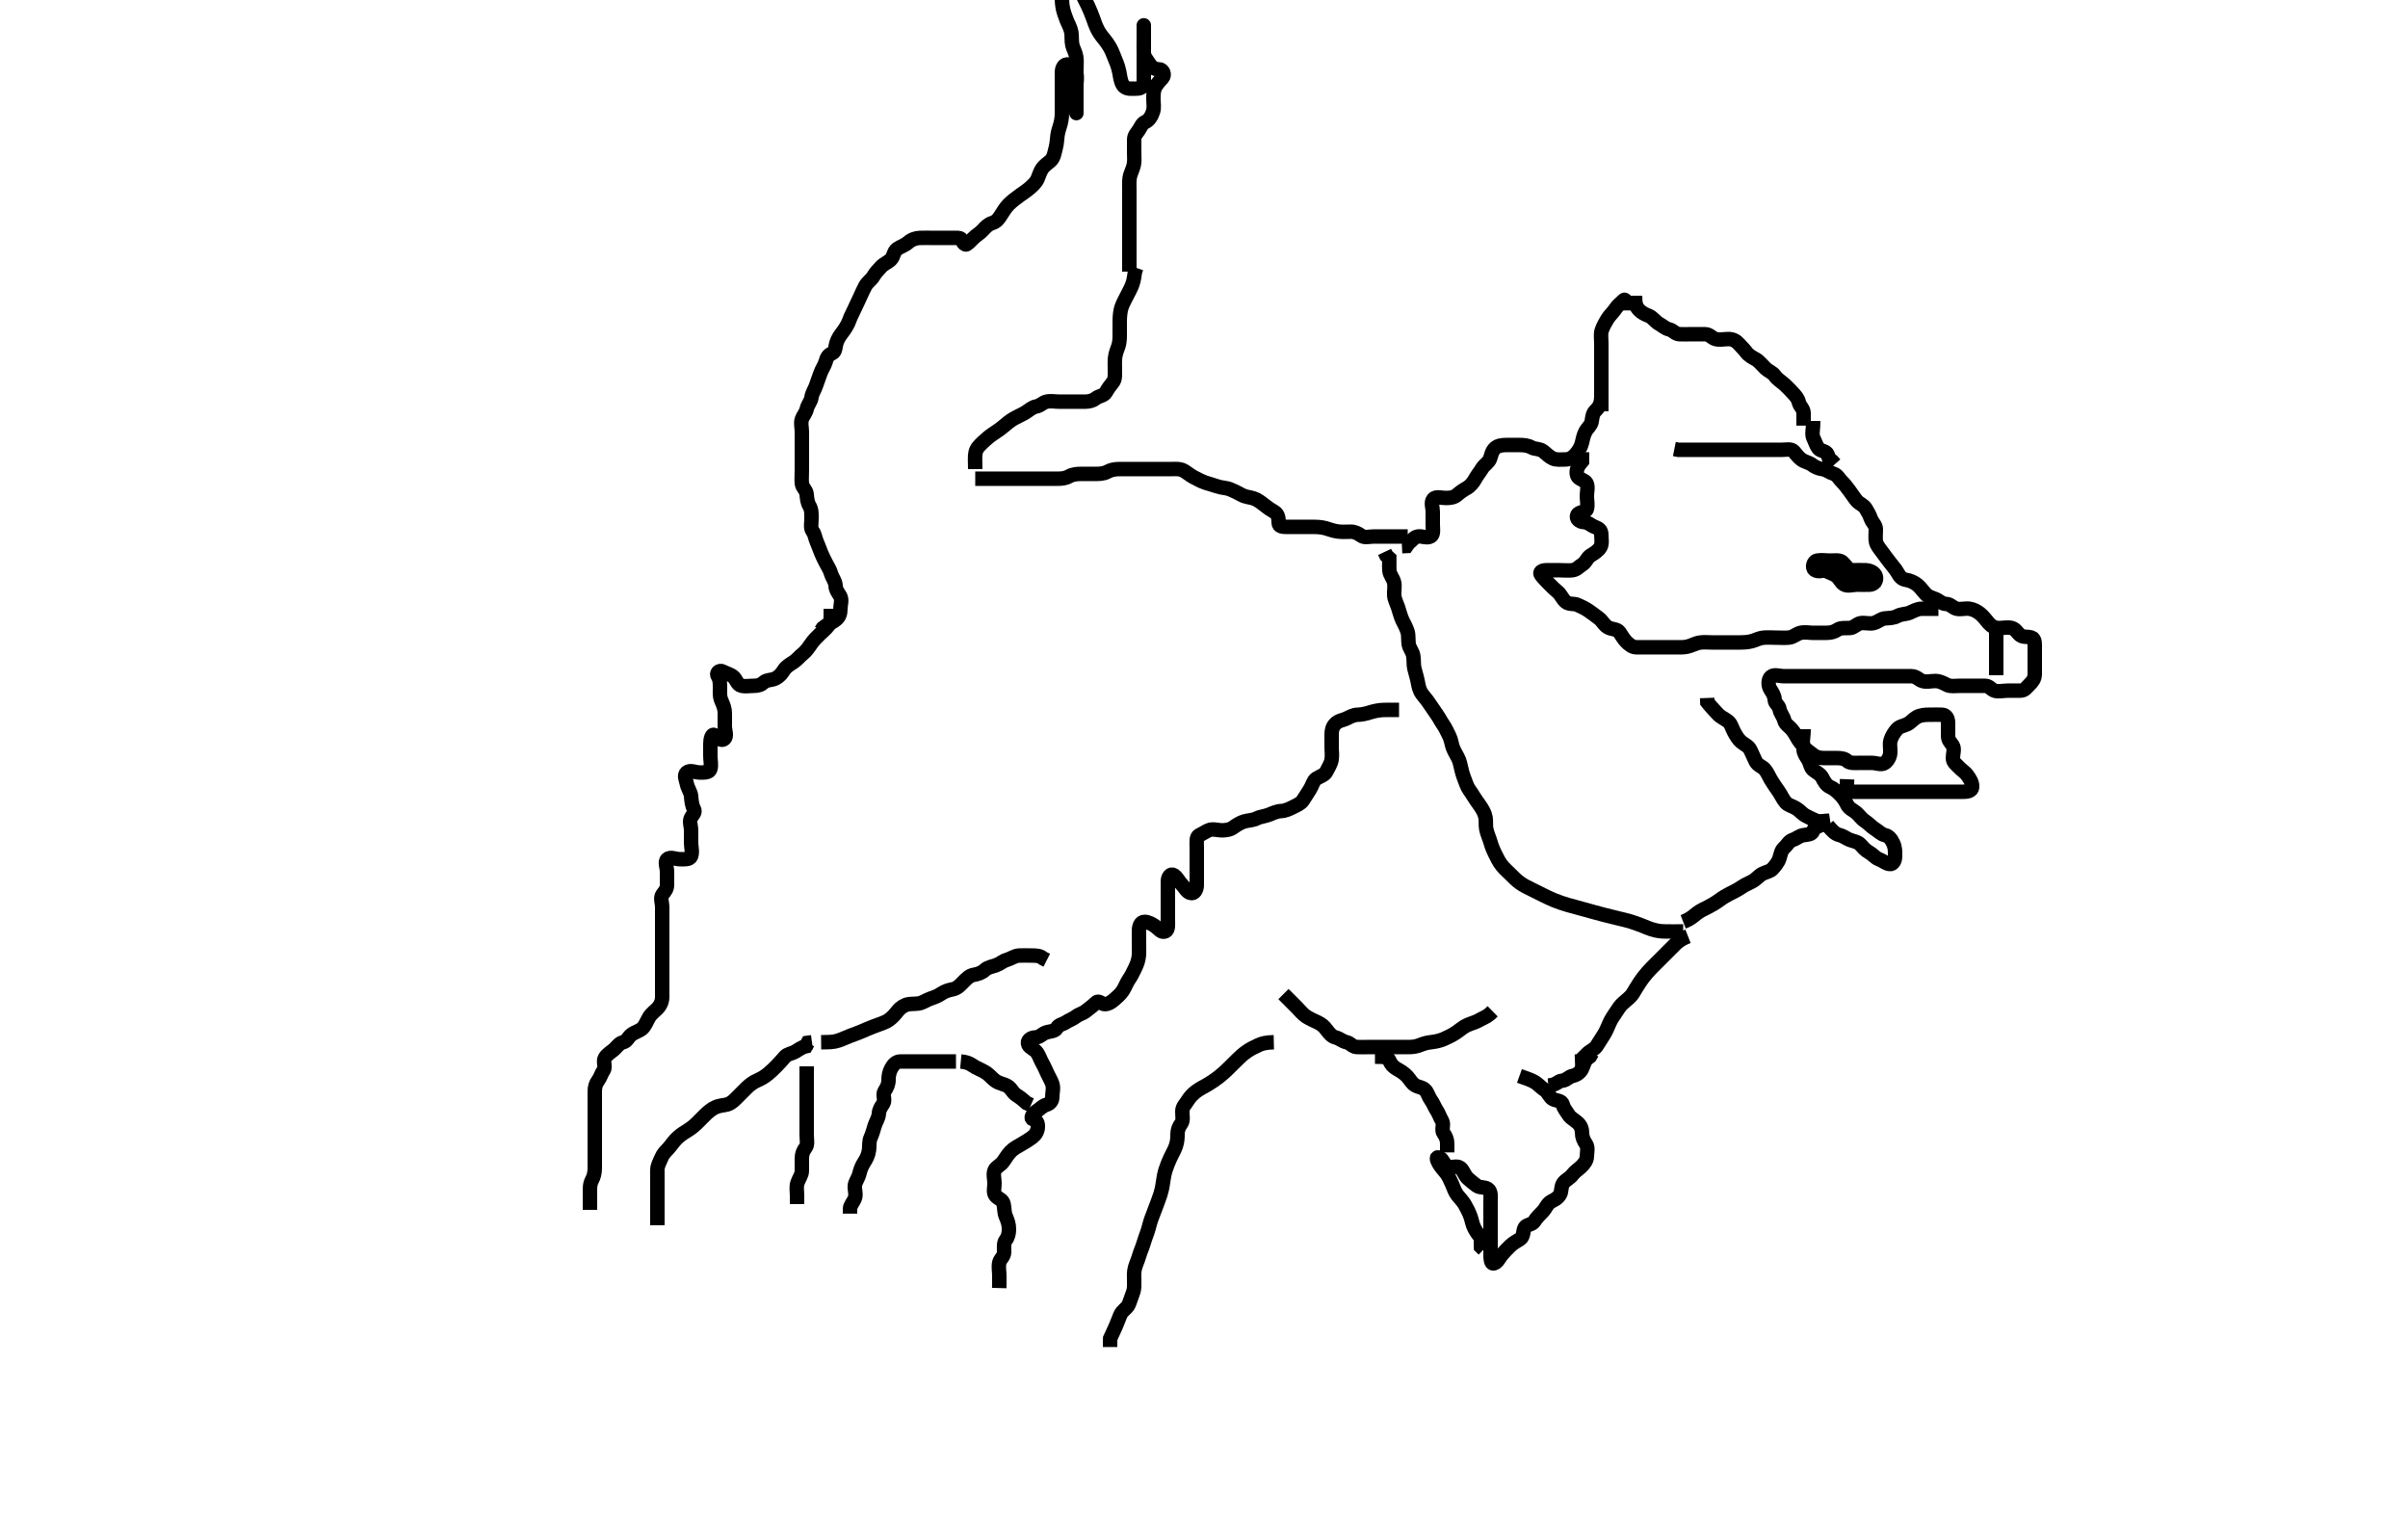 <svg width="500" height="315.789" xmlns="http://www.w3.org/2000/svg" xmlns:svg="http://www.w3.org/2000/svg" xmlns:xlink="http://www.w3.org/1999/xlink">
 <!-- Created with SVG-edit - http://svg-edit.googlecode.com/ -->
 <g display="inline" class="layer">
  <title>Layer 1</title>
  <path t="0,271,290,307,323,324,341,357,357,373,373,390,390,390,407,423,440,461,462,497,516,541,599,671,782,870,902,927,954,976,991,1019,1040,1169,1191,1248,1304,1400,1419,1436,1452,1454,1470,1486,1486,1504,1520,1520,1543,1560,1586,1602,1619,1655,1683,1727,1752,1769,1915,1937,1971,1972,1988,1988,2005,2025,2098,2117,2133,2133,2150,2186,2258,2316,2316,2316,2333,2350,2350,2367,2385,2385,2465,2499,2612,2635,2652,2669,2687,2687,2707,2732,2748,2764,2787,2811,2831,2847,2892,2940,2964,2988,3011,3035,3076,3099,3127,3295,3325,3345,3362,3362,3379,3379,3379,3396,3396,3396,3396,3412,3412,3412,3412,3428,3429,3429,3446,3461,3719,3760,3761,3790,3830,3848,3865,3882,3882,3899,3899,3916,3944,3976,3976,4008,4041,4060,4093,4109,4126,4143,4160,4184,4209,4257,4279,4306,4326,4344,4384,4408,4452,4473,4495,4527,4576,4576,4637,4650,4650,4650,4666,4683,4683,4702,4702,4718,4737,4737,4768,4783,4801,4816,4833,4833,4849,4866,4883,4899,4923,4986,4987" d="M172.5,126.395C172.5,128.195 172.577,129.062 172.064,129.795C171.51,130.585 170.8,131.095 170.2,131.695C169.5,132.395 168.964,132.89 168.4,133.716C167.95,134.375 167.352,135.252 166.685,135.759C166.085,136.215 165.505,136.988 164.796,137.447C164.02,137.949 163.256,138.378 162.785,139.109C162.289,139.882 161.873,140.389 161.1,140.82C160.281,141.277 159.216,141.09 158.585,141.679C158.016,142.21 157.4,142.395 156.5,142.395C155.621,142.395 154.769,142.58 153.9,142.359C153.047,142.142 152.903,141.027 152.215,140.48C151.574,139.971 150.832,139.845 150.143,139.452C149.327,138.986 148.605,139.776 149.075,140.456C149.499,141.07 149.499,141.912 149.5,142.895C149.501,143.879 149.391,144.623 149.853,145.638C150.224,146.454 150.499,147.195 150.5,148.095C150.501,148.995 150.5,149.895 150.5,150.795C150.5,151.695 151.013,152.855 150.415,153.393C149.735,154.005 148.992,153.15 148.415,152.679C147.798,152.176 147.5,153.479 147.5,154.395C147.5,155.152 147.5,156.047 147.5,156.911C147.5,157.874 147.756,158.833 147.495,159.69C147.263,160.457 146.179,160.395 145.325,160.395C144.385,160.395 143.263,159.78 142.585,160.395C141.95,160.971 142.446,161.926 142.585,162.628C142.808,163.752 143.433,164.488 143.499,165.28C143.576,166.217 143.663,167.23 144.075,167.948C144.495,168.681 143.825,169.136 143.5,169.752C143.062,170.582 143.5,171.505 143.5,172.416C143.5,173.373 143.5,174.09 143.5,174.995C143.5,175.895 143.84,176.859 143.489,177.784C143.213,178.513 142.1,178.395 141.2,178.395C140.3,178.395 139.144,177.795 138.521,178.416C137.968,178.967 138.5,180.095 138.5,180.995C138.5,181.874 138.5,182.831 138.5,183.695C138.5,184.593 138.07,185.043 137.585,185.68C137.03,186.412 137.5,187.495 137.5,188.209C137.5,189.167 137.5,189.957 137.5,190.883C137.5,191.916 137.5,192.647 137.5,193.395C137.5,194.142 137.5,195.573 137.5,196.238C137.5,197.184 137.5,197.793 137.5,198.992C137.5,199.853 137.5,200.624 137.5,201.58C137.5,202.595 137.5,203.495 137.5,204.395C137.5,205.195 137.51,206.109 137.5,207.005C137.49,207.895 137.158,208.709 136.5,209.395C136.011,209.905 135.189,210.514 134.785,211.195C134.295,212.022 133.999,212.915 133.4,213.495C132.819,214.057 131.817,214.287 131.111,214.82C130.395,215.361 130.199,216.216 129.4,216.395C128.557,216.583 128.083,217.379 127.5,217.895C126.862,218.458 126.13,218.824 125.621,219.616C125.142,220.363 125.822,221.533 125.333,222.228C124.831,222.942 124.695,223.668 124.216,224.311C123.705,224.997 123.5,225.695 123.5,226.593C123.5,227.479 123.5,228.395 123.5,229.195C123.5,230.067 123.5,230.937 123.5,231.895C123.5,232.627 123.5,233.585 123.5,234.561C123.5,235.395 123.5,236.373 123.5,237.193C123.5,238.031 123.5,239.047 123.5,239.742C123.5,240.759 123.5,241.695 123.5,242.595C123.5,243.495 123.279,244.361 122.925,244.995C122.444,245.856 122.5,246.795 122.5,247.695C122.5,248.595 122.5,249.495 122.5,250.395L122.5,251.195" id="svg_1" stroke-width="3" stroke="#000" fill="none"/>
  <path t="5999,6268,6286,6303,6303,6320,6320,6344,6344,6360,6360,6377,6420,6454,6478,6510,6527,6561,6578,6596,6613,6613,6629,6646,6646,6646,6662,6680,6680,6696,6716,6716,6733,6733,6759,6759,6759,6776,6792,6792,6793,6809,6809,6826,6843,6843,6859,6876,6892,6909,6925,6958,6990,7008,7031,7049,7065,7086,7108,7143,7165,7353,7417" d="M136.5,254.395C136.5,252.695 136.5,251.759 136.5,250.909C136.5,249.99 136.5,248.995 136.5,248.195C136.5,247.195 136.5,246.416 136.5,245.416C136.5,244.596 136.495,243.752 136.5,242.874C136.505,241.995 137.009,241.18 137.333,240.395C137.688,239.535 138.172,239.113 138.721,238.516C139.31,237.876 139.761,237.173 140.301,236.595C140.885,235.97 141.663,235.388 142.325,234.995C143.012,234.588 143.873,234.004 144.6,233.295C145.106,232.801 145.793,232.088 146.5,231.395C147.016,230.889 147.795,230.241 148.521,229.916C149.471,229.489 150.309,229.509 151.015,229.311C151.913,229.058 152.667,228.228 153.153,227.742C153.675,227.22 154.478,226.416 155.089,225.805C155.7,225.196 156.526,224.632 157.2,224.342C158.042,223.979 158.839,223.504 159.475,222.969C160.124,222.423 160.686,221.906 161.333,221.228C161.937,220.596 162.436,220.033 163,219.395C163.516,218.811 164.328,218.807 165.143,218.338C165.83,217.941 166.5,217.395 167.333,217.228L167.721,216.516L168.6,216.395" id="svg_2" stroke-width="3" stroke="#000" fill="none"/>
  <path t="10214,10470,10471,10495,10496,10512,10512,10512,10528,10528,10528,10545,10545,10545,10561,10562,10562,10578,10578,10596,10596,10596,10611,10628,10628,10644,10644,10661,10679,10679,10694,10695,10710,10727,10745,10779,10779,10796,10796,10814,10830,10847,10878,10894,10910,10939,10960,10976,10976,10993,11009,11072,11168,11247,11280,11312,11330,11360,11459" d="M170.5,216.395C172.336,216.384 173.12,216.37 174.105,216.038C174.977,215.743 175.92,215.292 176.453,215.095C177.273,214.791 178.336,214.401 179.047,214.095C179.728,213.801 180.664,213.389 181.453,213.095C182.272,212.789 183.347,212.425 184.038,212.09C184.667,211.786 185.472,211.068 186,210.395C186.658,209.555 187.106,209.059 188.016,208.681C188.842,208.338 189.83,208.486 190.675,208.359C191.636,208.213 192.18,207.707 193.136,207.369C193.972,207.074 194.701,206.824 195.478,206.295C196.222,205.789 197.018,205.564 197.9,205.384C198.845,205.191 199.5,204.394 200,203.895C200.7,203.196 201.271,202.562 202.2,202.399C203.087,202.244 203.889,201.969 204.525,201.369C205.11,200.819 206.053,200.687 206.889,200.384C207.641,200.112 208.229,199.533 209.017,199.311C209.896,199.062 210.697,198.437 211.6,198.395C212.499,198.352 213.379,198.395 214.204,198.395C215.1,198.395 215.979,198.416 216.561,198.969L217.351,199.369" id="svg_3" stroke-width="3" stroke="#000" fill="none"/>
  <path t="12835,13020,13037,13054,13075,13109,13126,13143,13160,13160,13177,13177,13198,13286,13334,13383,13431,13486,13526,13565,13583,13616,13637,13662,13683,13717,13717,13733,13749,13749,13766,13766,13783,13783,13800,13817,13817,13834,13834,13852,13852,13869,13869,13885,13903,13903,13920,13937,13954,13973,13992,13992,14016" d="M198.5,220.395C196.8,220.395 195.9,220.395 195,220.395C194.021,220.395 193.143,220.395 192.3,220.395C191.4,220.395 190.5,220.395 189.615,220.395C188.675,220.395 187.984,220.388 186.947,220.395C186.075,220.4 185.506,221.022 185.075,221.795C184.618,222.612 184.5,223.42 184.5,224.196C184.5,225.095 184.186,225.782 183.667,226.561C183.196,227.269 183.865,228.4 183.415,229.111C182.947,229.848 182.567,230.285 182.489,231.22C182.405,232.237 181.89,232.852 181.621,233.716C181.365,234.543 181.128,235.461 180.784,236.193C180.409,236.991 180.553,238.058 180.443,238.799C180.292,239.808 179.922,240.579 179.4,241.373C178.963,242.038 178.632,242.888 178.475,243.569C178.223,244.658 177.588,245.381 177.505,246.095C177.4,246.989 177.852,247.968 177.479,248.874C177.173,249.617 176.536,250.256 176.501,250.912L176.5,251.984" id="svg_4" stroke-width="3" stroke="#000" fill="none"/>
  <path t="16103,16398,16421,16436,16453,16470,16470,16486,16503,16503,16520,16520,16541,16541,16575,16598,16623,16646,16670,16686,16702,16725,16757,16786,16802,16819,16836,16852,16868,16885,16885,16901,16918" d="M167.5,221.395C167.5,223.195 167.5,224.095 167.5,224.995C167.5,225.805 167.5,226.716 167.5,227.569C167.5,228.509 167.5,229.395 167.5,230.28C167.5,231.231 167.5,231.996 167.5,232.986C167.5,233.824 167.5,234.752 167.5,235.695C167.5,236.595 167.774,237.633 167.279,238.273C166.787,238.909 166.5,239.595 166.5,240.495C166.5,241.395 166.518,242.196 166.5,243.095C166.482,243.995 165.882,244.705 165.585,245.595C165.299,246.452 165.5,247.395 165.5,248.195L165.5,249.095L165.5,249.995" id="svg_5" stroke-width="3" stroke="#000" fill="none"/>
  <path t="18106,18452,18469,18486,18486,18502,18519,18537,18537,18554,18554,18571,18571,18588,18589,18613,18630,18651,18651,18709" d="M199.5,220.395C201.333,220.561 201.77,221.168 202.6,221.616C203.248,221.965 204.165,222.312 204.9,222.831C205.573,223.305 206.105,224.041 206.821,224.495C207.642,225.014 208.578,225.077 209.299,225.564C210.052,226.073 210.26,226.886 211.1,227.409C211.867,227.887 212.6,228.495 213.2,229.038L214.064,229.42" id="svg_6" stroke-width="3" stroke="#000" fill="none"/>
  <path t="20626,20907,20924,20924,20924,20941,20941,20965,20965,20965,20986,21021,21050,21051,21069,21145,21203,21257,21284,21301,21318,21335,21351,21351,21368,21385,21402,21402,21419,21435,21452,21452,21469,21486,21504,21504,21521,21521,21538,21555,21555,21571,21588,21588,21609,21609,21626,21642,21643,21667,21684,21700,21700,21717,21734,21750,21767,21767,21784,21811,21843,21892,21972,22047,22119,22158,22198,22238,22256,22274,22274,22300,22300,22315,22333,22357,22438,22495,22535,22557,22580,22597,22631,22646,22647,22807,22830,22847,22862,22879,22880,22896,22912,22913,22929,22945,22946,22962,23031,23055,23080,23113,23130,23152,23200,23200,23256,23294,23294,23311,23311,23311,23327,23344,23344,23361,23361,23361,23377,23377,23394,23394,23410,23427,23444,23444,23460,23489,23521,23545,23721,23753,23793,23809,23826,23850,23873,23892,23908,23925,23946,24010,24033,24057,24105,24180,24261,24307,24339,24403,24476,24501,24588,24659,24692,24709,24755,24789,24805,24848,24864,24882,24902,24974,24998,25021,25053,25134,25199,25217,25234,25255,25282,25302,25333,25357,25525,25599,25624,25651,25671,25712,25728,25729,25729,25745,25745,25745,25761,25762,25778,25778,25778,25795,25847,25928,25975,26039,26079,26159,26183,26200,26217,26217,26243,26243,26243,26259,26276,26277,26393,26425,26449,26466,26493,26521,26546,26563,26586,26625,26673,26761,26817,26929,26946,26946" d="M290.5,147.395C288.938,147.395 287.957,147.379 287.239,147.405C286.447,147.434 285.419,147.609 284.521,147.895C283.497,148.22 282.711,148.376 281.985,148.393C280.947,148.419 280.319,148.853 279.5,149.228C278.757,149.568 277.94,149.604 277.279,150.273C276.672,150.888 276.5,151.616 276.5,152.495C276.5,153.395 276.5,154.196 276.5,155.031C276.5,156.047 276.655,156.756 276.489,157.759C276.346,158.627 275.771,159.435 275.416,160.195C275.074,160.926 274.108,161.16 273.301,161.68C272.688,162.075 272.496,163.124 271.979,163.916C271.54,164.589 271.055,165.43 270.5,166.228C270.043,166.885 269.246,167.184 268.4,167.616C267.745,167.951 266.863,168.363 266.016,168.396C265.152,168.43 264.293,168.83 263.616,169.111C262.714,169.485 261.664,169.556 261.021,169.895C260.196,170.33 259.276,170.296 258.333,170.561C257.662,170.751 256.755,171.289 256.143,171.747C255.414,172.293 254.5,172.395 253.7,172.395C252.8,172.395 251.818,172.006 250.936,172.395C250.316,172.668 249.805,173.04 249.021,173.416C248.318,173.753 248.5,174.895 248.5,175.874C248.5,176.752 248.5,177.596 248.5,178.561C248.5,179.395 248.5,180.373 248.5,181.09C248.5,181.995 248.502,182.895 248.5,183.795C248.498,184.69 248.015,185.688 247.111,185.384C246.369,185.135 245.982,184.236 245.416,183.679C244.745,183.018 244.482,182.232 243.796,181.752C243.047,181.228 242.502,182.099 242.5,182.995C242.498,183.916 242.5,184.716 242.5,185.569C242.5,186.509 242.5,187.495 242.5,188.28C242.5,189.22 242.5,190.228 242.5,190.984C242.5,191.874 242.665,193.063 241.979,193.374C241.188,193.732 240.633,192.903 239.979,192.395C239.304,191.87 238.41,191.424 237.7,191.396C236.782,191.36 236.5,192.395 236.5,193.209C236.5,194.163 236.5,194.895 236.5,195.627C236.5,196.733 236.541,197.719 236.479,198.416C236.391,199.402 236.078,200.201 235.699,200.995C235.314,201.8 234.939,202.584 234.4,203.373C233.893,204.116 233.624,204.963 233.143,205.695C232.621,206.489 231.933,207.03 231.3,207.593C230.537,208.272 229.559,208.747 228.853,208.338C228.045,207.869 227.864,207.852 227.333,208.395C226.774,208.968 226.091,209.388 225.5,209.895C224.906,210.404 224.062,210.558 223.447,211.042C222.798,211.554 222.071,211.765 221.279,212.273C220.532,212.752 219.865,212.709 219.443,213.447C219.006,214.21 217.945,214.096 217.111,214.405C216.377,214.678 215.889,215.38 215,215.395C214.021,215.411 213.151,216.047 213.521,216.895C213.826,217.594 214.87,217.824 215.378,218.616C215.858,219.362 216.007,220.004 216.443,220.752C216.867,221.481 217.124,222.138 217.479,222.895C217.842,223.667 218.226,224.269 218.489,225.005C218.81,225.903 218.501,226.831 218.5,227.695C218.499,228.593 218.1,229.112 217.204,229.399C216.444,229.643 215.914,230.278 215.204,230.747C214.436,231.255 213.852,232.17 214.5,232.395C215.287,232.668 215.516,233.099 215.5,233.959C215.484,234.842 215.021,235.587 214.433,236.047C213.727,236.601 212.669,237.233 211.962,237.638C211.349,237.988 210.473,238.445 209.875,239.067C209.282,239.682 208.847,240.393 208.361,241.108C207.737,242.026 206.819,242.242 206.511,243.005C206.178,243.83 206.5,244.795 206.5,245.69C206.5,246.561 206.177,247.674 206.721,248.273C207.356,248.971 208.162,249.048 208.379,249.937C208.607,250.875 208.468,251.667 208.853,252.58C209.262,253.553 209.499,254.195 209.5,255.228C209.5,256.005 209.337,256.833 208.853,257.447C208.341,258.097 208.511,259.095 208.5,259.995C208.49,260.874 207.686,261.383 207.505,262.099C207.274,263.009 207.5,263.916 207.5,264.874L207.5,265.756L207.5,266.716L207.479,267.436" id="svg_7" stroke-width="3" stroke="#000" fill="none"/>
  <path t="28787,29032,29051,29051,29070,29070,29070,29086,29087,29087,29087,29103,29103,29103,29103,29120,29120,29120,29136,29136,29137,29153,29153,29170,29186,29223,29296,29319,29368,29387,29402,29419,29436,29453,29453,29453,29469,29469,29486,29486,29486,29503,29503,29503,29521,29521,29554,29554,29554,29554,29571,29571,29571,29571,29571,29587,29587,29604,29604,29631,29631,29647,29647,29664,29680,29680,29696,29696,29713,29713,29730,29730,29746,29746,29763,29763,29780,29780,29797,29797,29813,29829,29847,29848,29862,29905,30050,30082" d="M264.5,216.395C262.853,216.431 262.008,216.666 261.289,217.005C260.291,217.476 259.669,217.784 259.043,218.209C258.043,218.888 257.542,219.399 257,219.916C256.448,220.441 255.672,221.234 254.953,221.938C254.503,222.377 253.831,223.013 253.079,223.595C252.29,224.205 251.738,224.579 250.667,225.228C249.969,225.651 249.3,225.916 248.385,226.595C247.77,227.051 247.057,227.76 246.621,228.495C246.156,229.278 245.529,229.751 245.5,230.69C245.474,231.561 245.756,232.62 245.279,233.273C244.768,233.972 244.508,234.596 244.5,235.561C244.495,236.231 244.486,237.018 244.143,237.995C243.854,238.818 243.388,239.589 243,240.416C242.69,241.076 242.281,242.072 242.021,242.895C241.765,243.705 241.591,244.712 241.5,245.395C241.345,246.563 241.147,247.364 240.958,247.957C240.748,248.617 240.335,249.729 240.017,250.56C239.687,251.425 239.351,252.268 239.069,253.056C238.73,254.005 238.574,254.849 238.279,255.716C238.042,256.41 237.66,257.383 237.447,258.147C237.193,259.061 236.825,259.734 236.525,260.769C236.253,261.709 235.913,262.365 235.667,263.228C235.411,264.126 235.5,265.052 235.5,265.799C235.499,266.793 235.584,267.598 235.216,268.511C234.886,269.328 234.639,270.266 234.331,270.911C233.939,271.729 233.034,272.055 232.61,273.047C232.33,273.702 231.982,274.709 231.621,275.495C231.227,276.353 230.925,276.995 230.521,277.895L230.5,278.795L230.5,279.686L230.5,279.686" id="svg_8" stroke-width="3" stroke="#000" fill="none"/>
  <path t="31929,32209,32227,32227,32245,32262,32262,32277,32295,32313,32336,32336,32360,32377,32394,32415,32436,32488,32505,32522,32545,32570,32593,32626,32626,32650,32669,32685,32702,32720,32736,32754,32754,32769,32769,32769,32786,32819,32819,32819,32835,32835,32835,32852,32852,32868,32868,32885,32885,32901,32901,32919,32934,32952,32969,33001" d="M266.5,206.395C268,207.895 268.7,208.595 269.2,209.095C269.9,209.795 270.522,210.596 271.2,211.038C271.934,211.516 272.736,211.861 273.6,212.273C274.453,212.681 274.921,213.093 275.5,213.874C275.972,214.511 276.552,215.214 277.301,215.393C278.194,215.607 278.732,216.213 279.6,216.395C280.392,216.561 280.856,217.366 281.699,217.395C282.584,217.425 283.5,217.395 284.3,217.395C285.2,217.395 286.1,217.395 287,217.395C287.9,217.395 288.8,217.395 289.701,217.395C290.667,217.395 291.336,217.403 292.5,217.395C293.289,217.389 294.021,217.324 294.885,216.969C295.84,216.578 296.511,216.46 297.285,216.369C298.336,216.246 299.272,215.977 299.896,215.69C300.912,215.223 301.516,214.952 302.479,214.295C303.154,213.834 303.799,213.253 304.5,212.916C305.452,212.457 306.293,212.302 307,211.895C307.794,211.437 308.699,211.111 309.379,210.516L309.936,209.969" id="svg_9" stroke-width="3" stroke="#000" fill="none"/>
  <path t="35095,35304,35326,35326,35326,35338,35338,35338,35338,35338,35355,35355,35355,35373,35373,35373,35373,35390,35390,35390,35406,35406,35423,35423,35439,35440,35456,35456,35456,35473,35473,35490,35490,35506,35506,35523,35545,35609,35634,35698,35717" d="M350.5,194.395C348.864,195.041 348.178,195.716 347.653,196.241C347.038,196.856 346.333,197.561 345.816,198.079C345.275,198.62 344.725,199.169 344.184,199.711C343.185,200.71 342.72,201.155 342.104,201.847C341.483,202.547 340.896,203.342 340.521,203.895C339.973,204.702 339.406,205.722 339,206.353C338.635,206.921 337.812,207.597 337.153,208.147C336.339,208.826 336.055,209.417 335.4,210.374C335.019,210.929 334.488,211.723 334.2,212.4C333.886,213.138 333.415,214.262 333,214.874C332.42,215.73 332.055,216.43 331.5,217.228C331.043,217.885 330.108,218.23 329.536,218.82C329.05,219.321 328.5,219.895 327.889,220.384L327.021,220.416" id="svg_10" stroke-width="3" stroke="#000" fill="none"/>
  <path t="36723,36988,36988,37012,37012,37012,37029,37029,37029,37029,37029,37046,37046,37046,37046,37046,37046,37062,37062,37062,37062,37062,37062,37062,37079,37079,37079,37079,37079,37096,37097,37097,37097,37097,37112,37112,37112,37128,37128,37145,37145,37146,37161,37162,37179,37179,37196,37196,37212,37212,37212,37228,37244,37244,37261,37261,37277,37277,37294,37294,37311,37311,37327,37327,37344,37344,37360,37377,37377,37393,37393,37410,37410,37411,37431,37447,37447,37464,37464,37480,37497,37497,37514,37514,37531,37531,37548,37548,37564,37564,37564,37580,37580,37580,37598,37598,37615,37615,37631,37631,37648,37648,37665,37682,37682,37699,37699,37717,37717,37717,37743,37759,37759,37776,37777,37793,37809,37825,37855,37936,38135,38216,38360,38392,38424,38562" d="M349.5,193.395C347.653,193.395 346.813,193.416 345.813,193.392C344.958,193.371 344.318,193.354 342.978,192.952C342.225,192.726 341.855,192.53 341.053,192.209C340.215,191.874 338.88,191.41 338.412,191.279C337.446,191.008 336.938,190.894 335.881,190.642C335.328,190.51 333.557,190.075 332.933,189.911C332.299,189.744 331.66,189.57 331.021,189.395C329.762,189.049 329.154,188.876 328,188.561C326.957,188.277 326.469,188.156 325.562,187.895C324.711,187.65 323.495,187.241 322.703,186.911C321.916,186.582 321.17,186.223 320.471,185.879C319.541,185.421 318.772,185.031 318.109,184.699C317.1,184.194 316.463,183.928 315.5,183.228C314.878,182.776 314.333,182.223 313.667,181.561C313.018,180.918 312.353,180.334 311.8,179.638C311.251,178.946 310.894,178.187 310.4,177.195C310.107,176.607 309.785,175.88 309.5,174.895C309.215,173.91 308.84,173.206 308.621,172.195C308.455,171.427 308.593,170.552 308.464,169.769C308.318,168.887 307.831,168.024 307.3,167.279C306.83,166.619 306.314,165.902 305.9,165.22C305.321,164.268 304.806,163.719 304.5,162.874C304.158,161.93 303.852,161.243 303.584,160.277C303.351,159.441 303.235,158.62 302.979,157.895C302.719,157.155 301.99,156.11 301.667,155.228C301.435,154.596 301.319,153.569 300.925,152.805C300.511,152.002 300.19,151.211 299.699,150.509C299.173,149.76 298.834,149.024 298.3,148.279C297.829,147.62 297.214,146.726 296.864,146.184C296.212,145.173 295.642,144.627 295.21,143.995C294.687,143.23 294.536,142.371 294.417,141.709C294.238,140.708 293.951,139.928 293.667,138.728C293.509,138.062 293.592,137.065 293.464,136.22C293.319,135.259 292.655,134.628 292.511,133.759C292.371,132.921 292.504,131.975 292.279,131.195C292.042,130.374 291.492,129.398 291.204,128.799C290.848,128.056 290.588,127.001 290.279,126.073C290.046,125.378 289.565,124.423 289.504,123.699C289.429,122.798 289.657,121.879 289.489,120.995C289.31,120.049 288.584,119.406 288.5,118.516C288.423,117.694 288.5,116.795 288.479,115.916L287.853,115.342L287.501,114.593" id="svg_11" stroke-width="3" stroke="#000" fill="none"/>
  <path t="40921,41247,41264,41280,41280,41297,41315,41331,41348,41371,41371,41396,41429,41467,41497,41539,41539,41561,41578,41617,41636,41665,41697,41713,41753,41779,41809,41848,41865,41881,41915,41935,41960,41977,41993,42011,42026,42043,42060,42060,42076,42093,42093,42110,42134,42163,42163,42187,42211,42228,42283,42324,42324,42363,42387,42428,42571,42620,42642,42682,42708,42748,42870,43037,43056,43072,43089,43106,43122,43123,43139,43156,43156,43173,43189,43221,43246,43273,43309,43358,43404,43488,43504,43521,43538,43555,43572,43572,43591,43607,43641,43659,43659,43681,43681,43720,43736,43920,43952,43969,43969,43986,44004,44020,44037,44054,44071,44088,44088,44121,44139,44139,44155,44172,44189,44189,44210,44210,44251,44297,44360,44426,44451,44522" d="M315.5,223.395C317.1,223.969 317.974,224.229 318.8,224.752C319.365,225.109 320.022,225.838 320.796,226.342C321.496,226.799 321.745,227.863 322.5,228.228C323.235,228.584 324.273,228.463 324.5,229.342C324.725,230.215 325.229,230.691 325.721,231.495C326.101,232.114 326.942,232.532 327.584,233.111C328.234,233.696 328.5,234.42 328.5,235.196C328.5,236.095 328.815,236.782 329.333,237.561C329.804,238.269 329.517,239.274 329.5,240.099C329.482,240.959 328.957,241.62 328.279,242.273C327.699,242.831 326.962,243.271 326.5,243.916C326.003,244.609 325.134,244.937 324.621,245.616C324.087,246.324 324.294,247.37 323.925,247.995C323.424,248.844 322.713,249.118 322.068,249.479C321.223,249.952 320.984,250.9 320.3,251.595C319.705,252.199 319.09,252.781 318.584,253.593C318.128,254.326 317.06,254.178 316.621,254.838C316.202,255.468 316.438,256.751 315.621,257.273C314.957,257.699 314.215,258.073 313.584,258.679C313.011,259.229 312.446,259.841 311.925,260.42C311.351,261.058 310.986,262.084 310.216,262.308C309.482,262.522 309.5,261.095 309.5,260.195C309.5,259.295 309.5,258.395 309.5,257.595C309.5,256.638 309.5,255.742 309.5,254.879C309.5,254.031 309.5,253.095 309.5,252.195C309.5,251.295 309.5,250.369 309.5,249.593C309.5,248.695 309.661,247.644 309.143,247.042C308.549,246.352 307.346,246.717 306.621,246.173C305.978,245.69 305.374,245.204 304.8,244.69C304.076,244.042 303.904,243.024 303.213,242.48C302.519,241.933 301.46,242.523 300.667,242.228C299.788,241.901 299.665,240.726 298.979,240.416C298.125,240.03 298.274,240.665 298.721,241.495C299.071,242.142 299.659,242.817 300.216,243.479C300.735,244.096 301.113,244.977 301.475,245.795C301.822,246.579 302.114,247.516 302.584,248.109C303.169,248.848 303.79,249.452 304.147,250.095C304.622,250.948 304.992,251.635 305.333,252.561C305.627,253.359 305.71,254.204 306.147,255.033C306.552,255.8 307,256.395 307.489,257.005L307.5,257.895L307.521,258.874L308.075,259.42" id="svg_12" stroke-width="3" stroke="#000" fill="none"/>
  <path t="48203,48606,48629,48645,48662,48662,48685,48702,48719,48739,48779,48795,48821,48844,48869,48893,48933,48957,48976,49014,49031,49101,49127,49142,49176,49272,49336,49359,49391,49495,49544,49591,49656" d="M285.5,219.395C287.111,219.395 288.17,219.414 288.447,220.1C288.817,221.014 289.282,221.511 290.1,221.969C290.872,222.402 291.612,222.874 292.147,223.447C292.787,224.133 293.109,224.902 293.857,225.338C294.586,225.762 295.457,225.739 296,226.395C296.499,226.998 296.644,227.763 297.147,228.447C297.637,229.114 297.815,229.782 298.333,230.561C298.804,231.269 298.949,231.94 299.415,232.679C299.888,233.429 299.242,234.621 299.721,235.273C300.232,235.969 300.5,236.616 300.5,237.495L300.5,238.395L300.5,239.273" id="svg_13" stroke-width="3" stroke="#000" fill="none"/>
  <path t="52619,53042,53073,53123,53147,53187,53219,53236,53300,53380,53395,53451,53564,53620,53708" d="M321.5,225.395C323.333,225.228 323.501,224.442 324.301,224.395C325.217,224.34 325.671,223.582 326.5,223.395C327.384,223.195 328.067,222.717 328.464,221.959C328.863,221.197 328.925,220.42 329.525,219.82L330.147,219.342L330.584,218.593" id="svg_14" stroke-width="3" stroke="#000" fill="none"/>
  <path t="55580,55828,55851,55851,55879,55879,55893,55893,55910,55910,55926,55926,55926,55943,55943,55960,55960,55977,55998,56021,56040,56056,56073,56091,56111,56159,56181,56231,56259,56277,56292,56326,56343,56372,56392,56420,56493,56493,56511,56528,56558,56575,56591,56614,57329,57360,57385,57411,57458,57476,57496,57522,57538,57554,57570,57604,57620,57620,57637,57637,57655,57655,57672,57672,57689,57689,57706,57722,57739,57755,57772,57772,57788,57805,57821,57838,57871,57886,57903,57920,57936,57936,57953,57972,58019,58037,58055,58071,58098,58118" d="M349.5,191.395C351.1,190.784 351.772,190.054 352.385,189.595C353.121,189.043 353.906,188.698 354.7,188.295C355.481,187.898 356.33,187.391 357,186.895C357.818,186.29 358.519,185.892 359.101,185.595C360.093,185.089 360.861,184.722 361.615,184.196C362.317,183.705 363.118,183.404 363.9,182.969C364.719,182.514 365.239,181.787 365.936,181.431C366.786,180.996 367.56,180.954 368.075,180.369C368.623,179.746 369.239,179.029 369.5,178.173C369.757,177.333 369.852,176.568 370.447,176.042C371.085,175.479 371.444,174.643 372.204,174.399C373.1,174.112 373.552,173.538 374.5,173.395C375.291,173.275 376.186,173.298 376.475,172.544C376.842,171.585 377.732,171.639 378.416,171.111C379.043,170.626 379.791,170.395 379.791,170.395C378.9,170.395 377.874,170.706 377.075,170.384C376.311,170.076 375.698,169.758 374.936,169.359C374.178,168.962 373.717,168.282 372.936,167.82C372.16,167.361 371.245,167.16 370.8,166.633C370.106,165.813 369.834,165.024 369.3,164.279C368.829,163.62 368.219,162.731 367.8,162.047C367.322,161.267 367.03,160.45 366.447,159.752C365.954,159.161 364.948,158.913 364.553,158.095C364.135,157.229 363.865,156.56 363.447,155.695C363.052,154.876 362.135,154.543 361.553,154.042C360.907,153.487 360.506,152.767 360.075,151.995C359.617,151.175 359.465,150.257 358.796,149.752C358.045,149.185 357.3,148.92 356.667,148.228C356.119,147.63 355.553,147.042 355,146.395L354.511,145.784L354.479,144.916" id="svg_15" stroke-width="3" stroke="#000" fill="none"/>
  <path t="59578,59947,59947,59978,59995,60011,60027,60052,60077,60131,60161,60220,60292,60363,60394,60435,60518,60598,60725,60853,60892,60925,60941,60941,60957,60974,60998,61014,61031,61048,61077,61077,61117,61141,61158,61174,61191,61207,61224,61240,61256,61256,61273,61290,61290,61306,61323,61342,61360,61360,61407,61430,61448,61470,61489,61559,61577,61614,61648,61689,61705,61728,61758,61775,61798,61816,61839,61856,61911,61911,61928,61976,62008,62032,62054,62080,62153,62241,62273,62306,62328,62361,62385,62409,62436,62452,62469,62485,62505,62522,62544,62569,62594,62649,62672,62699,62718,62734,62751,62751,62767,62794,62818,62834,62851,62851,62868,62884,62884,62900,62917,62917,62943,62968,63001,63026,63026,63060,63083,63109,63142,63166,63187,63236,63265,63332,63405,63432,63510,63581,63628,63664,63702,63741,63788,63836,63940,63980,64029,64046,64127,64146,64174,64222,64263,64351,64390,64430,64534,64575,64608,64641,64678,64726,64768,64794,64810,64832,64877,64893,64904,64904,64937,64969,64987,65005,65023,65056,65081,65106,65106,65171,65194,65220,65235,65251,65280,65313,65337,65360,65400,65475,65523,65538,65603,65620,65683,66134,66206,66206,66252,66282,66297,66314,66331,66349,66373,66397,66413,66430,66464,66480,66480,66496,66524,66548,66563,66582,66597,66616,66650,66679,66713,66729,66766,66766,66806,66831,66879,66960,66982,67012,67039,67061,67077,67094,67110,67127,67144,67166,67198,67227,67244,67286,67310,67326,67376,67408,67441,67497,67521,67546,67563,67609,67609,67632,67697,67745,68010,68042,68060,68082,68108,68108,68125,68140,68157,68178,68266,68298,68346,68444,68603" d="M379.5,171.395C380.5,172.561 381.038,173.139 381.9,173.359C382.86,173.604 383.377,174.111 384.111,174.384C384.925,174.687 385.754,174.764 386.333,175.395C386.847,175.954 387.282,176.512 388.1,176.969C388.872,177.401 389.377,178.111 390.111,178.384C390.925,178.687 391.489,179.24 392.301,179.393C393.13,179.55 393.501,178.593 393.5,177.759C393.499,176.742 393.545,176.004 393.075,175.031C392.699,174.252 392.262,173.602 391.4,173.395C390.56,173.192 390.076,172.581 389.3,172.109C388.624,171.699 387.98,170.948 387.204,170.447C386.506,169.997 386.093,169.302 385.447,168.747C384.865,168.247 383.948,167.913 383.553,167.095C383.134,166.229 382.699,165.594 382.1,164.995C381.4,164.294 380.8,163.753 380,163.395C379.204,163.038 378.766,162.235 378.333,161.395C377.966,160.681 377.102,160.354 376.475,159.82C375.877,159.312 375.903,158.457 375.415,157.68C374.95,156.94 374.5,156.369 374.5,155.593C374.5,154.68 373.855,154.336 373.416,153.593C373.002,152.893 372.534,151.997 372,151.395C371.483,150.812 370.681,150.343 370.501,149.593C370.288,148.701 369.635,148.067 369.511,147.245C369.382,146.402 368.543,146.113 368.5,145.295C368.453,144.396 368.017,143.788 367.585,143.109C367.092,142.334 367.111,141.047 367.721,140.516C368.391,139.934 369.5,140.395 370.416,140.395C371.204,140.395 372.1,140.395 373,140.395C373.9,140.395 374.8,140.395 375.7,140.395C376.6,140.395 377.5,140.395 378.301,140.395C379.2,140.395 380.143,140.395 381.021,140.395C381.9,140.395 382.8,140.395 383.7,140.395C384.6,140.395 385.5,140.395 386.3,140.395C387.2,140.395 388.1,140.395 389,140.395C389.911,140.395 390.821,140.395 391.675,140.395C392.615,140.395 393.5,140.395 394.3,140.395C395.257,140.395 396.153,140.388 396.847,140.395C397.959,140.405 398.433,141.164 399.147,141.384C400.108,141.681 400.847,141.392 401.864,141.395C402.8,141.397 403.475,141.81 404.333,142.228C405.048,142.576 405.979,142.395 406.857,142.395C407.796,142.395 408.721,142.395 409.6,142.395C410.475,142.395 411.301,142.395 412.2,142.395C413.064,142.395 413.391,143.12 414.111,143.384C414.945,143.691 415.9,143.395 416.889,143.395C417.785,143.395 418.6,143.397 419.5,143.395C420.443,143.392 420.785,142.716 421.416,142.111C421.989,141.561 422.482,140.959 422.5,140.005C422.517,139.11 422.5,138.196 422.5,137.342C422.5,136.395 422.5,135.561 422.5,134.69C422.5,133.795 422.618,132.682 421.889,132.405C421.058,132.09 420.116,132.377 419.5,131.895C418.858,131.392 418.548,130.619 417.738,130.399C416.878,130.166 416.153,130.398 415.042,130.395C414.147,130.392 413.485,130.007 412.925,129.369C412.408,128.78 411.888,128.038 411.215,127.479C410.546,126.923 409.822,126.539 408.979,126.395C408.113,126.247 407.178,126.59 406.301,126.393C405.494,126.213 404.979,125.407 404.1,125.395C403.205,125.382 402.687,124.718 401.925,124.405C401.138,124.082 400.388,123.915 399.853,123.342C399.213,122.657 398.761,121.95 398.143,121.447C397.438,120.875 396.511,120.504 395.8,120.399C394.865,120.261 394.447,119.69 394,118.895C393.553,118.099 392.969,117.513 392.5,116.874C391.928,116.094 391.382,115.445 390.925,114.784C390.376,113.988 389.759,113.395 389.536,112.533C389.372,111.897 389.505,110.805 389.5,109.895C389.495,109.005 388.788,108.516 388.511,107.784C388.172,106.892 387.869,106.332 387.416,105.593C386.942,104.82 386.05,104.584 385.525,103.959C384.995,103.327 384.611,102.67 384.021,101.895C383.462,101.16 383.004,100.52 382.496,100.042C381.901,99.484 381.556,98.643 380.796,98.399C379.9,98.112 379.359,97.558 378.479,97.416C377.534,97.262 376.928,97.002 376.279,96.516C375.598,96.007 374.705,95.901 374.021,95.395C373.325,94.881 372.941,94.225 372.415,93.679C371.881,93.124 370.8,93.395 369.9,93.395C368.936,93.395 368.064,93.395 367.2,93.395C366.301,93.395 365.416,93.395 364.5,93.395C363.7,93.395 362.785,93.395 361.889,93.395C360.936,93.395 360.064,93.395 359.2,93.395C358.3,93.395 357.4,93.395 356.5,93.395C355.7,93.395 354.8,93.395 353.9,93.395C353,93.395 352.111,93.395 351.143,93.395C350.3,93.395 349.4,93.395 348.5,93.395L347.667,93.228" id="svg_16" stroke-width="3" stroke="#000" fill="none"/>
  <path t="69800,70154,70217,70273,70353,70433,70498,70634,70899,71035,71035" d="M414.5,130.395C414.5,132.228 414.5,133.005 414.5,133.895C414.5,134.895 414.5,135.795 414.5,136.695C414.5,137.593 414.5,138.447 414.5,139.395L414.5,140.195" id="svg_17" stroke-width="3" stroke="#000" fill="none"/>
  <path t="74813,75328,75374,75440,75455,75519,75551,75607,75607,75698,75744,75776,75808,75841,75873,75921,75937,75955,75971,75987,76016,76057,76097,76185,76216,76242,76284,76308,76323,76340,76379,76419,76435,76452,76482,76507,76563,76595,76622,76642,76666,76714,76739,76778,76818,76883,76917,76955,76987,77019,77077,77104,77124,77159,77183,77200,77216,77216,77233,77302,77324,77365,77388,77454,77557,77605,77645,77681,77697,77714,77714,77731,77747,77765,77765,77784,77785,77801,77871,77871,77918,77975,78088,78126,78183,78206,78234,78271,78271,78296,78318,78366,78415,78448,78512,78610,78641,78666,78681,78715" d="M374.5,151.395C374.5,153.195 374.111,154.139 374.536,154.969C374.889,155.66 375.744,156.119 376.417,156.679C377.027,157.186 377.795,157.392 378.721,157.395C379.6,157.397 380.5,157.395 381.416,157.395C382.204,157.395 383.034,157.487 383.536,157.969C384.105,158.517 385.1,158.395 386,158.395C386.9,158.395 387.8,158.395 388.699,158.395C389.584,158.395 390.676,158.923 391.379,158.395C391.974,157.947 392.439,157.179 392.5,156.295C392.56,155.422 392.304,154.559 392.557,153.695C392.814,152.817 393.352,152.029 393.853,151.447C394.408,150.802 395.228,150.736 396,150.374C396.756,150.019 397.204,149.34 398,148.895C398.795,148.45 399.721,148.395 400.6,148.395C401.525,148.395 402.302,148.368 403.2,148.395C404.144,148.423 404.499,149.196 404.5,150.095C404.501,150.959 404.5,151.831 404.5,152.795C404.5,153.69 404.995,154.083 405.443,154.752C405.913,155.455 405.498,156.561 405.5,157.374C405.502,158.28 406.171,158.678 406.721,159.273C407.31,159.91 408.023,160.29 408.525,161.005C409.034,161.729 409.558,162.488 409.5,163.42C409.446,164.3 408.4,164.395 407.5,164.395C406.7,164.395 405.8,164.395 404.979,164.395C404.015,164.395 403.289,164.395 402.3,164.395C401.372,164.395 400.452,164.395 399.5,164.395C398.7,164.395 397.8,164.395 396.936,164.395C396.064,164.395 395.111,164.395 394.215,164.395C393.301,164.395 392.447,164.395 391.5,164.395C390.7,164.395 389.8,164.395 388.936,164.395C388.064,164.395 387.1,164.395 386.204,164.395C385.333,164.395 384.4,164.395 383.536,164.384L383.5,163.593L383.5,162.695L383.536,161.795" id="svg_18" stroke-width="3" stroke="#000" fill="none"/>
  <path t="80911,81198,81226,81251,81270,81317,81334,81351,81367,81367,81384,81384,81401,81401,81434,81450,81467,81484,81484,81501,81518,81534,81534,81551,81569,81599,81631,81662,81994,82016,82034,82034" d="M332.5,85.395C332.5,83.695 332.5,82.795 332.5,81.895C332.5,80.916 332.5,80.038 332.5,79.195C332.5,78.295 332.5,77.395 332.5,76.58C332.5,75.627 332.5,74.895 332.5,73.728C332.5,72.957 332.5,72.038 332.5,71.195C332.5,70.295 332.326,69.356 332.585,68.595C332.887,67.707 333.344,66.931 333.785,66.195C334.192,65.516 334.947,64.875 335.447,64.099C335.897,63.401 336.597,62.901 337.147,62.342C337.562,61.92 337.5,62.795 337.5,63.708L337.5,64.451" id="svg_19" stroke-width="3" stroke="#000" fill="none"/>
  <path t="83581,83797,83826,83858,83874,83891,83907,83908,83924,83940,83940,83974,83990,84009,84025,84043,84043,84060,84060,84077,84094,84110,84127,84149,84165,84190,84207,84232,84256,84285,84326,84350,84414,84446,84489,84505,84522,84522,84538,84555,84555,84572,84588,84605,84621,84638,84654,84671,84718,84782,84822,84838,84862,84934,84967,85073,85120,85178" d="M339.5,61.395C339.5,63.195 339.752,63.754 340.379,64.395C340.919,64.948 341.559,65.264 342.333,65.561C343.152,65.876 343.724,66.808 344.5,67.228C345.166,67.589 345.738,68.187 346.6,68.395C347.44,68.597 347.856,69.366 348.703,69.395C349.47,69.421 350.501,69.395 351.213,69.395C352.333,69.395 353.111,69.383 354.1,69.395C354.979,69.405 355.437,70.17 356.204,70.39C357.065,70.638 358,70.392 358.9,70.395C359.796,70.397 360.515,70.782 361.075,71.42C361.592,72.01 362.139,72.514 362.585,73.111C363.149,73.864 363.844,74.185 364.6,74.616C365.269,74.998 365.883,75.812 366.6,76.495C367.186,77.052 368.058,77.333 368.525,78.005C369.028,78.728 369.797,79.175 370.447,79.747C371.036,80.266 371.612,80.874 372.147,81.447C372.787,82.133 373.322,82.695 373.5,83.495C373.688,84.338 374.464,84.831 374.5,85.69L374.5,86.616L374.5,87.495L374.5,88.369" id="svg_20" stroke-width="3" stroke="#000" fill="none"/>
  <path t="86716,87127,87167,87215,87240,87263,87288,87304,87321,87338,87356,87356,87370,87388,87404,87420,87439,87478,87559,87590,87647,87673,87673,87697,87722,87754,87754,87776,87801,87824,87841,87865,87897,87936,87953,88017,88056,88122,88152,88152,88177,88224,88224,88251,88285,88300,88300,88320,88336,88371,88408,88433,88456,88530,88563,88610,88810,88835,88867,88906,88932,88962,88995,89074,89131,89147,89197,89285,89324,89347,89367,89396,89437,89464,89509" d="M332.5,82.395C332.443,84.042 331.938,84.601 331.279,85.273C330.672,85.891 330.65,86.607 330.5,87.495C330.356,88.347 329.644,88.794 329.216,89.595C328.759,90.451 328.686,91.122 328.464,91.995C328.245,92.857 327.72,93.692 327.147,94.342C326.629,94.931 325.925,95.389 325.064,95.395C324.111,95.401 323.164,95.532 322.4,95.173C321.624,94.809 321.054,94.156 320.416,93.679C319.648,93.104 318.706,93.299 318,92.895C317.207,92.44 316.3,92.395 315.4,92.395C314.5,92.395 313.553,92.395 312.796,92.395C311.857,92.395 311.017,92.515 310.447,93.042C309.759,93.679 309.681,94.436 309.415,95.195C309.114,96.051 308.179,96.544 307.784,97.196C307.274,98.038 306.735,98.668 306.333,99.395C305.906,100.167 305.36,100.898 304.525,101.359C303.753,101.785 303.152,102.227 302.553,102.747C301.922,103.295 301.143,103.395 300.2,103.395C299.3,103.395 298.153,103.005 297.621,103.616C297.04,104.285 297.5,105.395 297.5,106.196C297.5,107.095 297.5,108.038 297.5,108.916C297.5,109.795 297.759,110.964 297.075,111.359C296.267,111.825 295.287,111.245 294.4,111.395C293.548,111.539 293.075,112.359 292.496,112.747L292.064,113.359L291.1,113.405" id="svg_21" stroke-width="3" stroke="#000" fill="none"/>
  <path t="92272,92604,92621,92638,92655,92672,92693,92694,92710,92726,92751,92767,92783,92800,92800,92817,92837,92854,92871,92888,92904,92905,92926,92966,92983,93000,93000,93016,93033,93071,93087,93087,93110,93138,93170,93192,93192,93215,93232,93249,93265,93282,93298,93315,93315,93315,93332,93332,93349,93349,93365,93365,93381,93381,93398,93415,93415,93431,93448,93448,93464,93464,93481,93481,93497,93498,93514,93531,93550,93576,93601,93640,93674,93721,93747,93782,93796,93813,93831,93831,93848,93872,93896,93913,93930,93946,93962,93963,93979,93996,94012,94012,94032,94056,94079,94095,94112,94130,94147,94181,94202,94229,94245,94346,94362,94379,94404,94428,94444,94461,94477,94494,94510,94527,94544,94544,94561,94578,94593,94610,94634,94660,94677,94698,94727,94743,94760,94776,94794,94818,94843,94866,94942,94964,95005,95029,95055,95069,95092,95118,95135,95151,95172,95189,95212,95324,95363,95385,95416,95452,95486" d="M402.5,126.395C400.667,126.395 399.889,126.389 399,126.395C398.1,126.4 397.281,126.895 396.5,127.228C395.748,127.548 394.8,127.452 394,127.895C393.2,128.338 392.296,128.313 391.4,128.395C390.489,128.479 389.962,129.156 389,129.374C388.122,129.573 387.184,129.228 386.301,129.396C385.543,129.54 384.934,130.348 384.148,130.39C383.263,130.438 382.22,130.293 381.548,130.747C380.856,131.215 380.148,131.392 379.136,131.395C378.301,131.397 377.333,131.395 376.5,131.395C375.7,131.395 374.776,131.182 373.857,131.395C373.077,131.576 372.342,132.292 371.521,132.374C370.566,132.469 369.699,132.395 368.8,132.395C367.9,132.395 366.995,132.313 366.195,132.399C365.162,132.511 364.471,132.936 363.813,133.111C362.832,133.372 362.021,133.384 360.833,133.395C360.021,133.402 359.179,133.395 358.325,133.395C357.384,133.395 356.616,133.395 355.675,133.395C354.667,133.395 353.901,133.282 352.979,133.416C351.99,133.559 351.312,134.054 350.3,134.273C349.532,134.44 348.667,134.395 347.875,134.395C346.847,134.395 346.153,134.395 345.136,134.395C344.2,134.395 343.3,134.395 342.4,134.395C341.5,134.395 340.698,134.414 339.785,134.395C338.925,134.377 338.274,133.852 337.621,133.173C337.064,132.594 336.695,131.865 336.213,131.196C335.751,130.554 334.553,130.715 333.743,130.173C333.018,129.689 332.688,128.906 332.064,128.42C331.318,127.84 330.573,127.305 329.9,126.831C329.165,126.312 328.388,125.952 327.5,125.561C326.842,125.272 325.777,125.541 325.111,124.959C324.412,124.349 324.115,123.487 323.525,122.969C322.888,122.41 322.314,121.906 321.667,121.228C321.063,120.596 320.516,120.072 320,119.395C319.526,118.773 320.204,118.397 321.1,118.395C322,118.392 322.9,118.395 323.8,118.395C324.7,118.395 325.607,118.505 326.5,118.395C327.399,118.283 327.862,117.633 328.6,117.173C329.317,116.726 329.559,115.762 330.301,115.311C331.006,114.883 331.904,114.35 332.333,113.561C332.713,112.863 332.502,111.895 332.5,110.995C332.498,110.099 332.006,109.715 331.111,109.384C330.361,109.107 329.796,108.435 328.833,108.395C328,108.36 327.146,107.699 327.521,106.916C327.871,106.183 329.275,106.449 329.496,105.69C329.746,104.83 329.5,103.895 329.5,102.995C329.5,102.095 329.808,101.116 329.443,100.342C329.118,99.654 327.786,99.53 327.511,98.784C327.202,97.95 327.511,97.005 328,96.395L328.489,95.784L328.5,94.795L328.5,93.895" id="svg_22" stroke-width="3" stroke="#000" fill="none"/>
  <path t="96633,96915,96945,96977,96996,97012,97029,97029,97045,97079,97096,97113,97129,97146,97187,97210,97259,97427,97476,97492,97511,97527,97546,97563,97580,97629,97709,97781,97845,97894,97948,97988,98028,98093,98150,98180,98212,98269,98290,98306,98322,98322,98340,98356,98373,98389,98408,98424,98446,98495,98495,98646,98710,98750,98774,98798,98821,98846,98902,98976,99184,99232,99264,99312,99448" d="M390.5,120.395C388.8,120.395 387.857,120.395 386.979,120.395C386.1,120.395 385.143,120.531 384.3,120.111C383.638,119.781 383.072,119.025 382.279,118.516C381.532,118.038 380.891,117.887 380.143,117.452C379.412,117.027 378.396,117.483 377.5,117.395C376.654,117.311 376.69,116.119 377.379,116.616C378.082,117.124 378.381,117.927 379.021,118.395C379.81,118.971 380.733,119.076 381.416,119.679C382.009,120.202 382.279,121.001 382.936,121.359C383.695,121.772 384.7,121.395 385.6,121.395C386.5,121.395 387.416,121.419 388.204,121.395C389.144,121.366 389.748,120.559 389.5,119.68C389.274,118.878 388.303,118.437 387.4,118.395C386.501,118.352 385.7,118.395 384.8,118.395C383.9,118.395 383,118.395 382.1,118.395C381.2,118.395 380.3,118.395 379.4,118.395C378.5,118.395 377.52,118.86 376.785,118.309C376.169,117.847 376.545,116.541 377.301,116.396C378.184,116.227 379.1,116.395 380,116.395C380.9,116.395 381.997,116.23 382.501,116.679C383.107,117.218 383.5,117.895 384.147,118.447L384.667,119.228" id="svg_23" stroke-width="3" stroke="#000" fill="none"/>
  <path t="105507,106141,106221,106285,106309,106413,106461,106540,106621,106653,106743,106767,106855" d="M376.5,87.395C376.5,89.195 376.145,90.187 376.536,90.959C376.89,91.657 377.077,92.44 377.585,93.111C378.05,93.724 379.215,93.565 379.5,94.395L379.784,95.225L380.447,95.747L381,96.374" id="svg_24" stroke-width="3" stroke="#000" fill="none"/>
  <path t="110675,111001,111001,111018,111018,111034,111034,111034,111051,111068,111068,111084,111084,111101,111101,111117,111134,111150,111167,111184,111184,111200,111217,111235,111252,111276,111300,111317,111317,111333,111350,111367,111383,111383,111400,111416,111450,111466,111466,111482,111499,111499,111516,111516,111532,111548,111549,111566,111582,111582,111598,111598,111615,111615,111632,111632,111648,111648,111666,111666,111683,111683,111699,111716,111733,111750,111750,111767,111785,111806,111832,111877,111898,111943,112022,112095,112134,112768,112808,112832,112856,112894,112910,112927,112943,112960,112960,112977,112977,112977,112993,113010,113027,113051,113051,113073,113113,113139,113139,113162,113186,113249,113340,113474,113521,113605,113628,113630" d="M202.5,99.395C204.336,99.395 205.101,99.395 206.105,99.395C206.957,99.395 207.921,99.395 208.715,99.395C209.49,99.395 210.69,99.395 211.667,99.395C212.325,99.395 213.333,99.395 214.125,99.395C215.153,99.395 215.847,99.395 216.864,99.395C217.8,99.395 218.7,99.395 219.6,99.395C220.5,99.395 221.294,99.299 222,98.895C222.793,98.44 223.7,98.395 224.6,98.395C225.5,98.395 226.417,98.395 227.21,98.395C228.017,98.395 229.116,98.409 229.9,97.969C230.627,97.561 231.5,97.395 232.3,97.395C233.2,97.395 234.143,97.395 235.042,97.395C235.984,97.395 236.675,97.395 237.747,97.395C238.667,97.395 239.5,97.395 240.333,97.395C241.196,97.395 242.136,97.395 242.984,97.395C243.847,97.395 244.92,97.272 245.701,97.68C246.318,98.002 247.153,98.703 247.711,98.995C248.693,99.509 249.454,99.941 250.333,100.228C251.108,100.481 251.974,100.709 252.711,100.969C253.686,101.314 254.527,101.239 255.478,101.616C256.254,101.923 257.032,102.33 257.8,102.747C258.641,103.205 259.536,103.227 260.3,103.48C261.072,103.736 261.831,104.295 262.475,104.82C263.152,105.373 263.876,105.86 264.6,106.273C265.391,106.725 265.498,107.595 265.5,108.495C265.502,109.338 266.301,109.395 267.2,109.395C268.1,109.395 268.979,109.395 269.936,109.395C270.8,109.395 271.7,109.395 272.6,109.395C273.5,109.395 274.321,109.427 275.268,109.679C276.006,109.875 276.714,110.211 277.828,110.359C278.693,110.474 279.6,110.395 280.5,110.395C281.3,110.395 281.951,110.726 282.667,111.228C283.362,111.717 284.3,111.395 285.2,111.395C286.143,111.395 287.021,111.395 287.979,111.395C288.857,111.395 289.699,111.395 290.667,111.395L291.5,111.395L292.3,111.395" id="svg_25" stroke-width="3" stroke="#000" fill="none"/>
  <path t="114968,115208,115225,115225,115245,115245,115261,115261,115278,115278,115278,115295,115295,115295,115315,115315,115315,115328,115328,115352,115352,115376,115417,115444,115466,115488,115529,115547,115564,115581,115582,115598,115615,115616,115634,115651,115677,115694,115727,115747,115748,115769,115793,115812,115826,115849,115849,115860,115860,115880,115880,115880,115896,115912,115912,115912,115929,115930,115930,115946,115946,115946,115962,115962,115962,115992,115992,116026,116026,116060,116060" d="M202.5,97.395C202.5,95.638 202.374,94.72 202.585,93.879C202.812,92.975 203.376,92.5 204.157,91.742C204.703,91.212 205.492,90.549 206.1,90.147C206.89,89.626 207.704,89.079 208.3,88.569C208.905,88.053 209.683,87.388 210.5,86.916C211.088,86.575 212.113,86.125 212.843,85.695C213.635,85.228 214.268,84.561 215.143,84.399C216.06,84.23 216.494,83.577 217.301,83.396C218.193,83.197 219.111,83.395 220,83.395C220.911,83.395 221.821,83.395 222.675,83.395C223.615,83.395 224.5,83.395 225.3,83.395C226.2,83.395 226.966,83.176 227.584,82.679C228.184,82.195 229.245,82.187 229.667,81.395C230.007,80.754 230.574,79.984 231.075,79.369C231.579,78.75 231.5,77.874 231.5,76.909C231.5,76.184 231.453,75.192 231.521,74.395C231.607,73.388 231.971,72.622 232.216,71.88C232.542,70.892 232.5,69.852 232.5,69.123C232.5,68.286 232.486,67.395 232.505,66.499C232.522,65.63 232.623,64.548 232.857,63.852C233.151,62.979 233.6,62.195 234,61.395C234.3,60.795 234.854,59.818 235.143,58.995C235.487,58.017 235.525,57.195 235.667,56.395L235.936,55.616" id="svg_26" stroke-width="3" stroke="#000" fill="none"/>
  <path t="122367,122550,122568,122585,122585,122601,122601,122620,122620,122620,122637,122637,122637,122654,122654,122670,122671,122687,122687,122687,122704,122704,122722,122722,122739,122755,122755,122772,122800,122816,122833,122856,122901,122918,122933,122950,122950,122965,122983,122999,123033,123049,123050,123066,123083,123100,123116,123134,123224,123289,123408,123425,123464,123481,123498,123515,123543,123543,123592,123609,123630,123647,123665,123666,123818,123848,123865,123865,123880,123880,123881,123897,123897,123897,123914,123929,123929,123946,123946,123962,124057,124091,124114,124132,124148,124148,124165,124165,124165,124182,124182,124199,124199,124199,124199,124219,124220,124220,124236,124236,124251,124251,124251,124251,124278,124278,124298,124298,124298,124327,124327,124361,124361,124393,124476,124497,124519,124519,124527,124544,124544,124560,124560,124576,124577,124577,124594,124594,124594,124626,124643,124644,124660,124661,124661,124676,124693,124693,124709,124709,124726,124726,124743,124759,124777,124794,124813,124910,125013,125031,125053,125067,125084,125084,125100,125101,125117,125117,125142,125143,125166,125206,125304,125325,125334,125352,125368,125386,125403,125420,125420,125437,125437,125437,125454,125454,125454,125470,125470,125470,125487,125487,125487,125514,125514,125593,125647,125865,125884,125904,125921,125938,125938,125950,125967,125967,125997,125997,125998,126013,126014,126030,126031,126047,126047,126064,126064,126080,126080,126097,126114,126130,126146,126164,126164,126209,126230,126548,126564,126581,126581,126581,126598,126598,126615,126615,126615,126616,126632,126633,126649,126666,126666,126683,126699,126716,126716,126739,126761,126778,126794,126810,126843,126867,126867,126891,126915,126915,126932,126949,126966,126994,126995,127010,127028,127043,127044,127060,127061,127077,127077,127093,127093,127110,127127,127143,127144,127160,127175,127192,127209,127210,127226,127243,127263,127278,127296,127313,127313,127331,127348,127365,127381,127405,127429,127470,127576,127607,127640,127664,127688,127724,127741,127757,127758,127774,127790,127806,127823,127840,127840,127856,127873,127890,127906,127906,127927,127990,128007,128023,128047,128072,128106,128138,128161,128204,128222,128239,128257,128275,128290,128307,128324,128340,128369,128388,128404,128465,128569,128891,128923,128964,128987,129011,129051,129051,129069,129131,129206" d="M234.5,56.395C234.5,54.695 234.5,53.759 234.5,52.909C234.5,51.99 234.5,50.993 234.5,50.159C234.5,49.228 234.5,48.442 234.5,47.62C234.5,46.561 234.5,45.852 234.5,44.999C234.5,43.995 234.5,43.195 234.5,42.195C234.5,41.395 234.5,40.395 234.5,39.595C234.5,38.795 234.442,37.788 234.557,36.995C234.705,35.981 235.195,35.265 235.415,34.28C235.609,33.412 235.5,32.595 235.5,31.695C235.5,30.795 235.5,29.895 235.5,28.995C235.5,28.099 236.037,27.667 236.443,27.038C236.953,26.247 237.12,25.645 237.795,25.342C238.625,24.968 239.118,24.084 239.415,23.195C239.701,22.337 239.5,21.395 239.5,20.595C239.5,19.695 239.488,18.77 239.925,17.995C240.335,17.269 240.817,16.814 241.378,16.173C241.963,15.507 241.464,14.4 240.699,14.395C239.667,14.388 239.078,13.957 238.553,13.099C238.15,12.441 237.544,11.83 237.501,10.963C237.456,10.039 237.5,9.095 237.5,8.195C237.5,7.295 237.5,6.395 237.5,5.595C237.5,4.765 237.5,5.596 237.5,6.561C237.5,7.416 237.5,8.395 237.5,9.205C237.5,9.852 237.5,10.816 237.5,11.874C237.5,12.625 237.5,13.585 237.5,14.561C237.5,15.395 237.5,16.373 237.5,17.09C237.5,18.038 236.889,18.395 236,18.395C235.1,18.395 234.065,18.573 233.4,17.952C232.882,17.468 232.651,16.397 232.525,15.595C232.4,14.797 232.147,13.788 231.889,13.159C231.507,12.225 231.215,11.434 230.864,10.62C230.628,10.073 230.027,9.071 229.5,8.416C228.995,7.787 228.342,7.016 227.911,6.159C227.453,5.25 227.201,4.442 227,3.895C226.701,3.078 226.313,2.074 225.9,1.205C225.512,0.389 225.1,-0.405 224.8,-1.005C224.3,-2.004 223.954,-2.805 223.4,-3.584C222.942,-4.227 222.336,-5.155 221.5,-5.439C220.711,-5.707 220.5,-4.605 220.5,-3.805C220.5,-2.848 220.5,-1.948 220.5,-1.201C220.501,-0.204 220.49,0.638 220.667,1.561C220.818,2.356 221.087,3.178 221.5,4.228C221.78,4.939 222.262,5.702 222.443,6.642C222.617,7.547 222.446,8.43 222.667,9.395C222.806,10.003 223.322,10.886 223.464,11.769C223.614,12.705 223.5,13.416 223.5,14.395C223.5,15.374 223.5,16.228 223.5,17.09C223.5,17.995 223.5,18.895 223.5,19.795C223.5,20.695 223.5,21.595 223.5,22.495C223.5,23.395 223.5,23.923 223.5,22.995C223.5,22.09 223.5,21.228 223.5,20.395C223.5,19.416 223.5,18.642 223.5,17.738C223.5,16.99 223.74,15.948 223.443,15.109C223.145,14.266 222.551,13.528 221.889,13.395C220.954,13.207 220.502,14.099 220.5,14.995C220.498,15.895 220.5,16.795 220.5,17.699C220.5,18.561 220.5,19.416 220.5,20.395C220.5,21.205 220.514,21.852 220.499,23.079C220.488,23.895 220.524,24.459 220.216,25.711C220.045,26.407 219.736,27.07 219.584,28.079C219.461,28.89 219.483,29.727 219.216,30.708C218.983,31.566 218.848,32.694 218.216,33.309C217.658,33.853 217.009,34.205 216.525,34.831C215.948,35.577 215.766,36.433 215.416,37.195C215.071,37.944 214.319,38.621 213.686,39.152C212.98,39.744 212.247,40.217 211.751,40.569C210.83,41.223 210.026,41.858 209.4,42.495C208.887,43.018 208.311,43.885 207.9,44.569C207.413,45.381 206.901,46.051 206.017,46.311C205.232,46.542 204.655,47.125 204.064,47.784C203.445,48.474 202.675,48.853 202.057,49.495C201.582,49.989 200.733,50.862 200.5,50.773C199.699,50.467 199.938,49.405 198.957,49.395C198.239,49.387 197.448,49.395 196.184,49.395C195.5,49.395 194.333,49.395 193.547,49.395C193,49.395 192.183,49.357 190.962,49.399C190.16,49.427 189.241,49.733 188.5,50.395C187.886,50.943 187.005,51.191 186.301,51.68C185.517,52.226 185.621,53.23 184.979,53.874C184.34,54.515 183.485,54.782 182.925,55.42C182.408,56.01 181.771,56.611 181.333,57.395C180.97,58.047 180.074,58.611 179.667,59.395C179.28,60.139 178.887,60.977 178.525,61.795C178.178,62.579 177.738,63.421 177.447,64.095C177.085,64.937 176.612,65.717 176.333,66.561C176.11,67.237 175.503,68.23 175.1,68.769C174.505,69.565 174.002,70.179 173.667,71.228C173.432,71.963 173.536,73.011 172.795,73.342C171.894,73.744 171.697,74.231 171.443,75.095C171.185,75.972 170.613,76.717 170.333,77.561C170.058,78.395 169.702,79.253 169.464,80.005C169.199,80.845 168.625,81.599 168.5,82.495C168.373,83.401 167.745,83.934 167.521,84.895C167.319,85.761 166.774,86.269 166.511,87.005C166.211,87.843 166.5,88.795 166.5,89.69C166.5,90.616 166.5,91.495 166.5,92.395C166.5,93.196 166.5,94.109 166.5,95.005C166.5,95.916 166.5,96.879 166.5,97.569C166.5,98.638 166.411,99.499 166.5,100.395C166.584,101.24 167.406,101.718 167.489,102.58C167.579,103.504 167.645,104.34 168.075,105.041C168.547,105.812 168.498,106.742 168.5,107.633C168.502,108.616 168.244,109.62 168.721,110.273C169.232,110.972 169.226,111.665 169.585,112.479C169.924,113.245 170.183,114.023 170.511,114.82C170.823,115.582 171.137,116.197 171.536,116.959C171.933,117.717 172.304,118.231 172.557,119.095C172.814,119.972 173.471,120.693 173.5,121.595C173.529,122.494 174.048,123.064 174.443,123.752C174.911,124.567 174.5,125.561 174.5,126.495C174.5,127.395 174.252,128.106 173.621,128.616C172.948,129.161 172.205,129.447 171.521,129.895L170.853,130.39L170.464,130.969" id="svg_27" stroke-width="3" stroke="#000" fill="none"/>
 </g>
</svg>